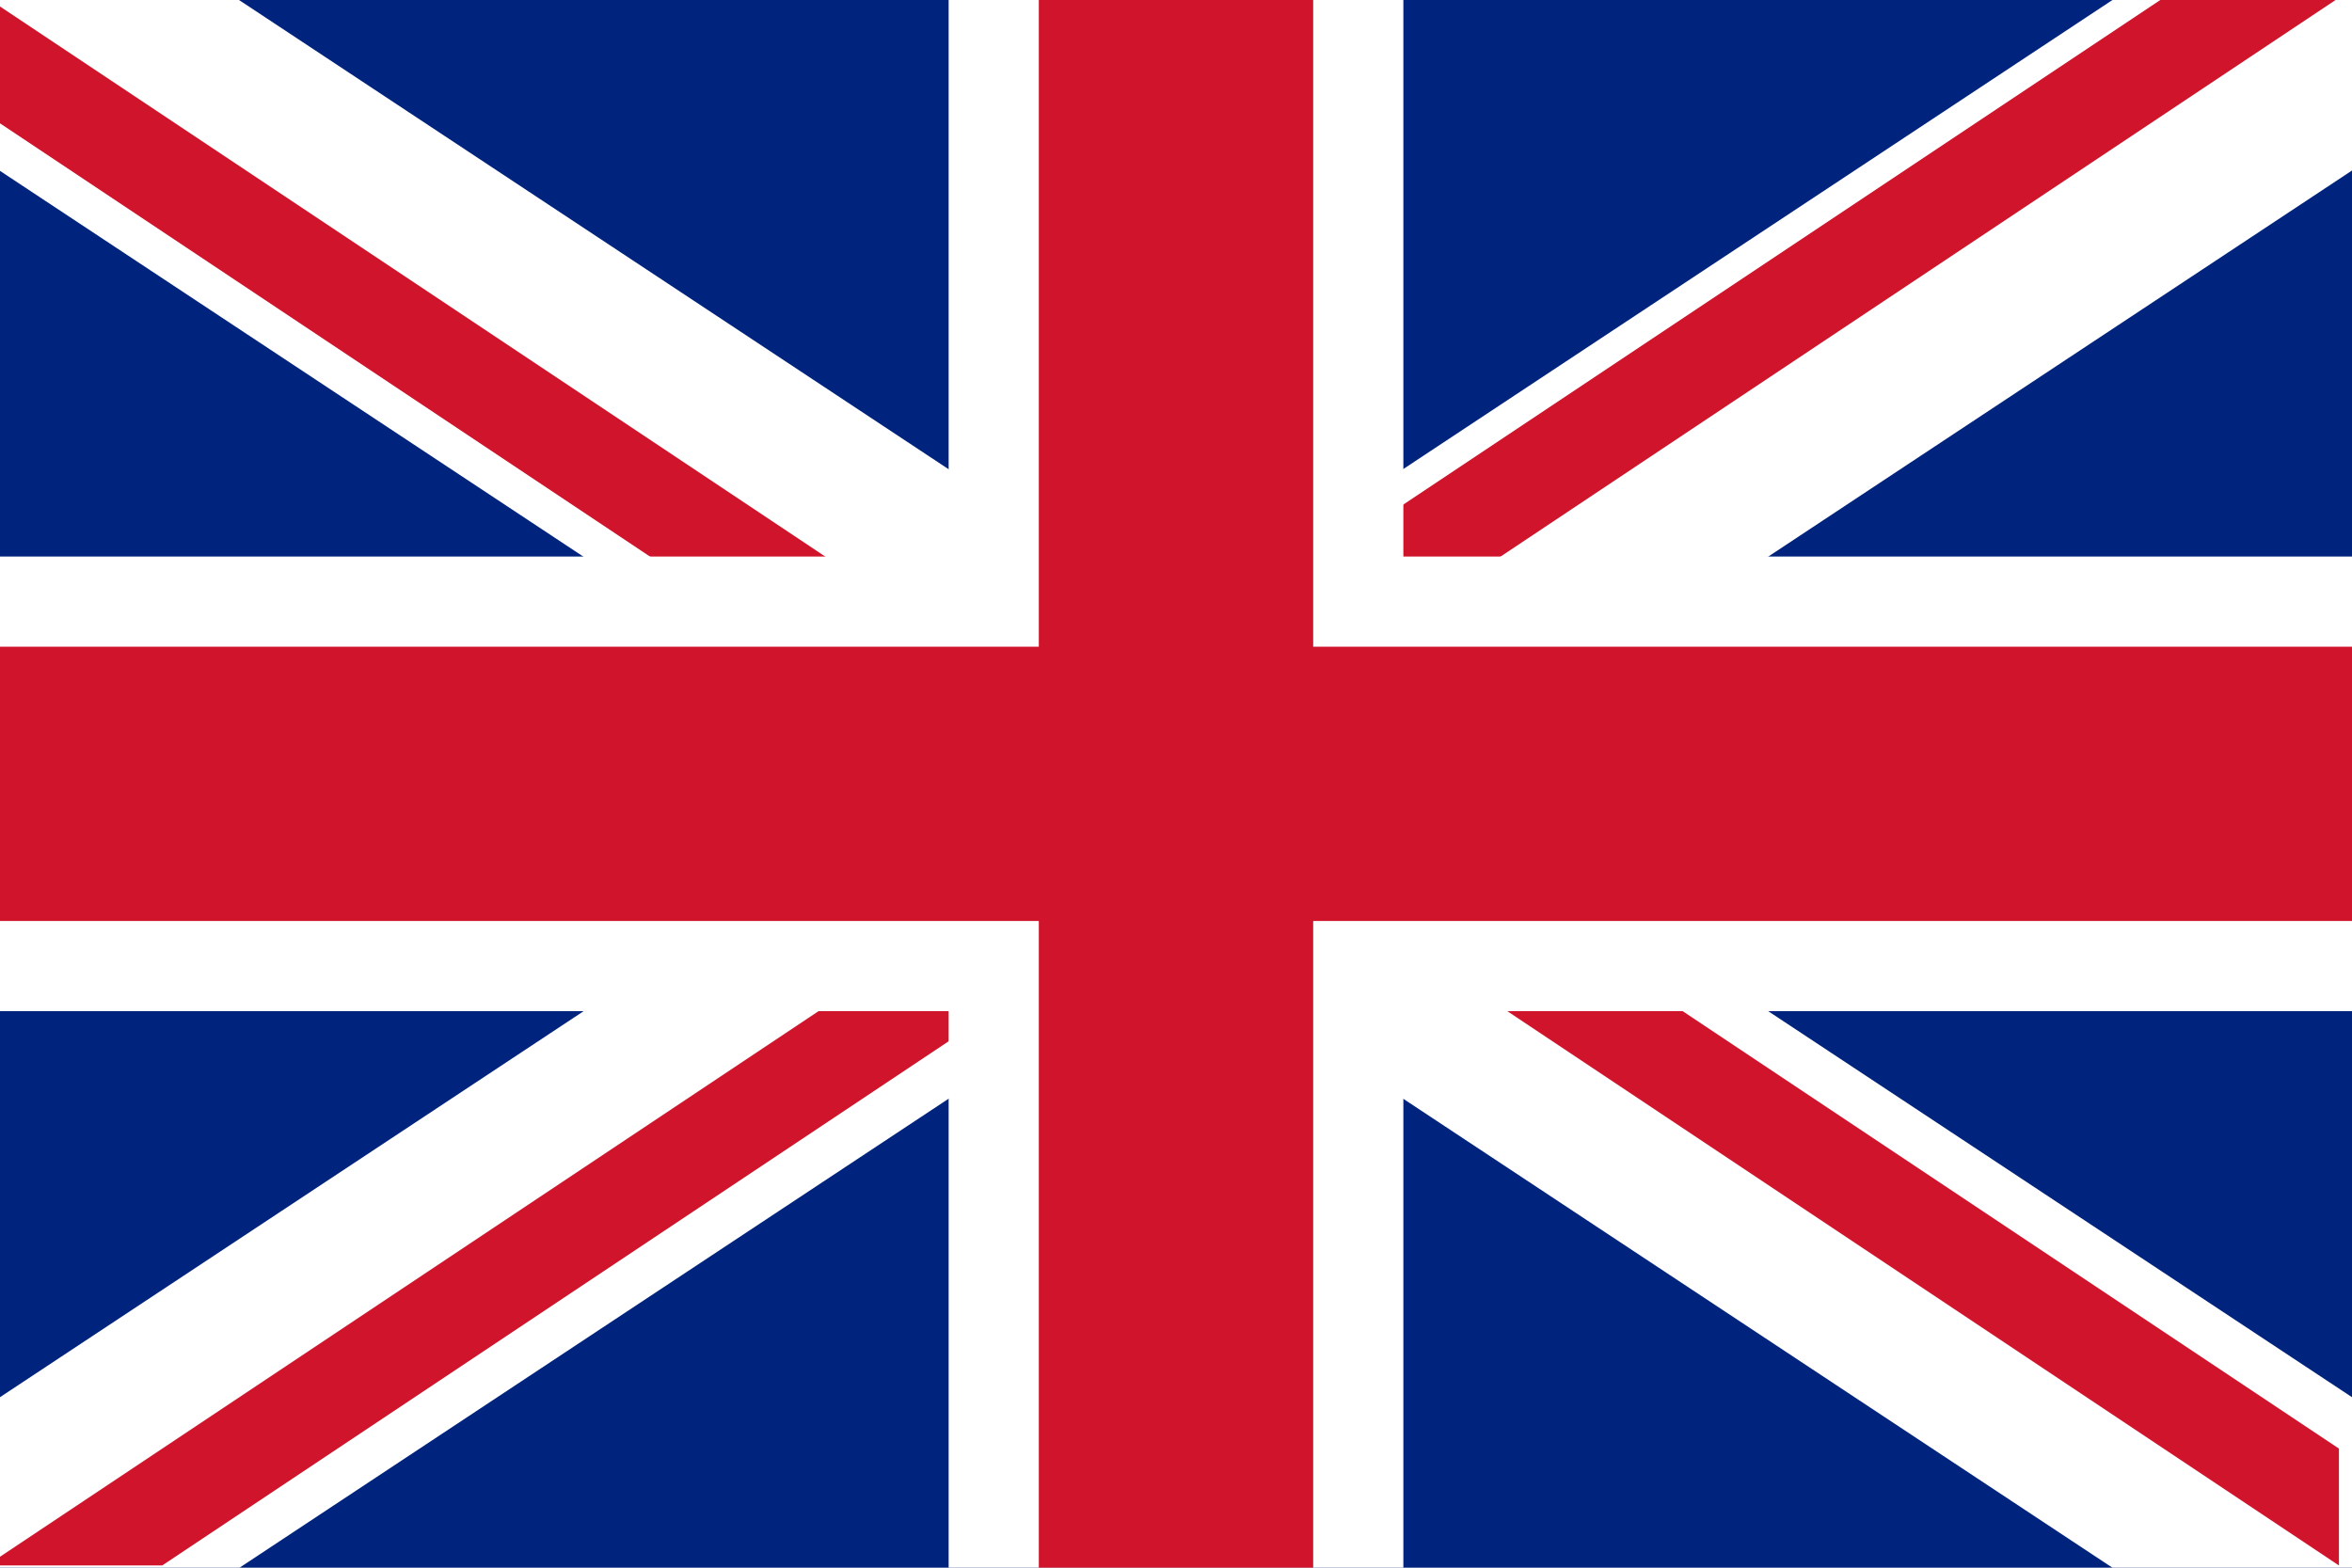 <?xml version="1.0" encoding="UTF-8" standalone="no"?>
<svg
   xmlns:dc="http://purl.org/dc/elements/1.1/"
   xmlns:cc="http://creativecommons.org/ns#"
   xmlns:rdf="http://www.w3.org/1999/02/22-rdf-syntax-ns#"
   xmlns:svg="http://www.w3.org/2000/svg"
   xmlns="http://www.w3.org/2000/svg"
   xmlns:sodipodi="http://sodipodi.sourceforge.net/DTD/sodipodi-0.dtd"
   xmlns:inkscape="http://www.inkscape.org/namespaces/inkscape"
   viewBox="0 0 0.9 0.6"
   width="18"
   height="12"
   version="1.1"
   id="svg15"
   sodipodi:docname="uk.svg"
   inkscape:version="0.92.4 (5da689c313, 2019-01-14)">
  <defs
     id="defs19" />
  <sodipodi:namedview
     pagecolor="#ffffff"
     bordercolor="#666666"
     borderopacity="1"
     objecttolerance="10"
     gridtolerance="10"
     guidetolerance="10"
     inkscape:pageopacity="0"
     inkscape:pageshadow="2"
     inkscape:window-width="1920"
     inkscape:window-height="1017"
     id="namedview17"
     showgrid="false"
     fit-margin-top="0"
     fit-margin-left="0"
     fit-margin-right="0"
     fit-margin-bottom="0"
     inkscape:zoom="30.293333"
     inkscape:cx="12.50611"
     inkscape:cy="2.1133592"
     inkscape:window-x="-8"
     inkscape:window-y="-8"
     inkscape:window-maximized="1"
     inkscape:current-layer="svg15" />
  <clipPath
     id="t">
    <path
       d="m 30,15 h 30 v 15 z m 0,0 V 30 H 0 Z m 0,0 H 0 V 0 Z m 0,0 V 0 h 30 z"
       id="path2"
       inkscape:connector-curvature="0" />
  </clipPath>
  <path
     d="M -0.005,-8.5274973e-4 V 0.601 H 0.905 V -8.5274973e-4 Z"
     id="path5"
     inkscape:connector-curvature="0"
     style="fill:#00247d;stroke-width:0.017" />
  <path
     d="M -0.005,-8.5274973e-4 0.905,0.601 m 0,-0.602 L -0.005,0.601"
     id="path7"
     inkscape:connector-curvature="0"
     style="stroke:#ffffff;stroke-width:0.105" />
  <path
     d="M 0,0 60,30 M 60,0 0,30"
     clip-path="url(#t)"
     id="path9"
     inkscape:connector-curvature="0"
     transform="matrix(0.015,0,0,0.02,-0.005,-8.5274973e-4)"
     style="stroke:#cf142b;stroke-width:4" />
  <path
     d="M 0.45,-8.5274973e-4 V 0.601 M -0.005,0.3 h 0.909"
     id="path11"
     inkscape:connector-curvature="0"
     style="stroke:#ffffff;stroke-width:0.174" />
  <path
     d="M 0.45,-8.5274973e-4 V 0.601 M -0.005,0.3 h 0.909"
     id="path13"
     inkscape:connector-curvature="0"
     style="stroke:#cf142b;stroke-width:0.105" />
</svg>
